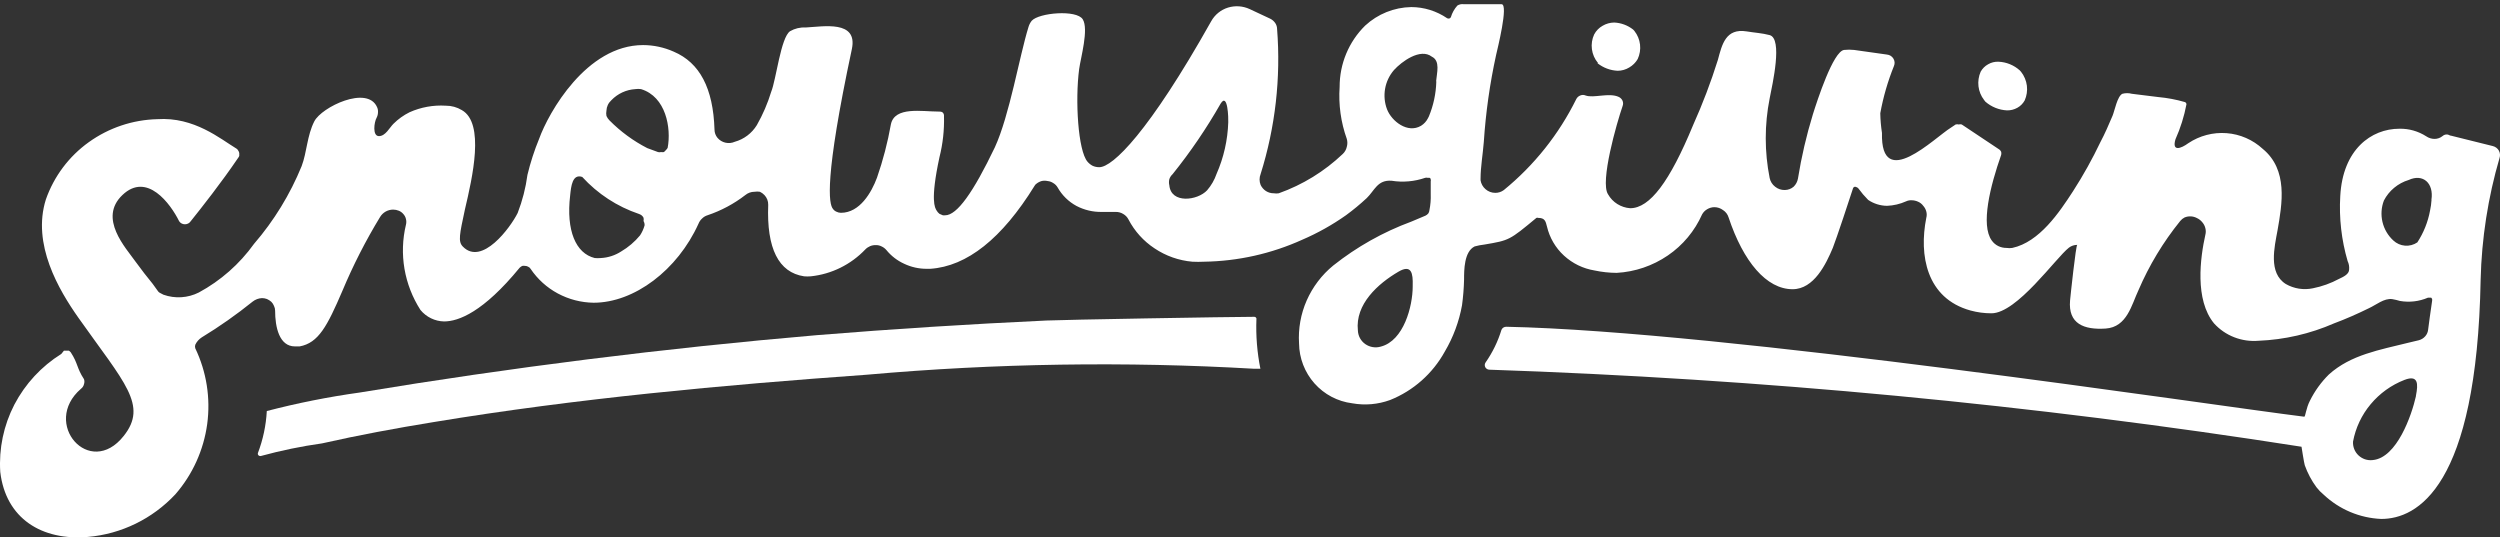<svg width="540" height="116" viewBox="0 0 540 116" fill="none" xmlns="http://www.w3.org/2000/svg">
<rect x="0" y="0" width="540" height="116" fill="#333333" stroke="none"/>
<path d="M271.387 68.949C271.401 68.886 271.401 68.82 271.387 68.757C271.363 68.695 271.327 68.637 271.281 68.587C271.235 68.537 271.18 68.496 271.119 68.467C271.054 68.444 270.985 68.432 270.915 68.431C265.938 68.431 229.125 69.069 226.028 69.232C209.343 70.007 192.839 71.059 176.515 72.387C143.403 75.222 110.468 79.355 77.708 84.785C70.944 85.726 64.24 87.061 57.63 88.783C57.461 91.89 56.813 94.951 55.708 97.856C55.683 97.947 55.683 98.043 55.708 98.133C55.732 98.223 55.781 98.304 55.849 98.367C55.919 98.432 56.008 98.474 56.102 98.487C56.191 98.515 56.287 98.515 56.377 98.487C60.708 97.303 65.11 96.396 69.556 95.772C77.518 93.972 85.558 92.49 93.64 91.172C124.616 86.054 156 83.176 187.272 80.936C215.093 78.471 243.054 78.042 270.936 79.653H272.246C271.54 76.132 271.251 72.538 271.387 68.949Z" fill="white"/>
<path d="M529.496 29.323C529.13 29.323 528.842 29.004 528.518 29.047C528.17 29.038 527.832 29.165 527.574 29.401C527.089 29.792 526.485 30.005 525.864 30.004C525.223 30.004 524.597 29.809 524.068 29.444C522.337 28.334 520.319 27.764 518.267 27.806C512.192 27.806 506.025 32.286 505.497 42.359C505.217 47.095 505.756 51.844 507.088 56.395C507.356 56.954 507.468 57.577 507.412 58.195C507.412 59.23 506.187 59.79 505.25 60.23C503.469 61.189 501.557 61.877 499.576 62.271C497.584 62.691 495.509 62.363 493.74 61.35C489.903 58.954 491.29 53.354 491.945 49.76C492.965 43.961 494.233 36.681 488.763 32.166C486.61 30.182 483.858 28.983 480.948 28.763C478.031 28.538 475.123 29.299 472.683 30.925C471.05 32.123 469.093 32.804 469.902 30.082C470.985 27.665 471.782 25.129 472.275 22.525C472.273 22.424 472.241 22.325 472.183 22.241C472.126 22.154 472.042 22.087 471.944 22.05C470.065 21.504 468.139 21.141 466.192 20.965L460.476 20.257C459.806 20.079 459.103 20.079 458.434 20.257C457.336 20.781 456.766 23.9 456.322 24.978C455.505 26.899 454.611 28.976 453.71 30.649C451.962 34.316 449.985 37.867 447.789 41.282C444.812 45.875 440.524 52.276 434.653 53.552C434.247 53.616 433.834 53.616 433.428 53.552C432.807 53.561 432.193 53.425 431.633 53.155C431.071 52.881 430.587 52.469 430.225 51.957C427.775 48.597 429.894 40.162 432.259 33.442C432.301 33.231 432.301 33.014 432.259 32.804C432.177 32.616 432.052 32.45 431.893 32.322L423.734 26.885C423.519 26.828 423.293 26.828 423.079 26.885C422.864 26.828 422.639 26.828 422.424 26.885L421.368 27.593C417.897 29.72 406.183 41.544 406.507 28.713C406.288 27.306 406.165 25.885 406.141 24.46C406.774 20.97 407.763 17.554 409.09 14.267C409.203 14.008 409.251 13.726 409.231 13.444C409.208 13.163 409.119 12.891 408.971 12.65C408.825 12.409 408.625 12.205 408.386 12.055C408.142 11.906 407.868 11.814 407.584 11.786L400.48 10.786C399.762 10.708 399.037 10.708 398.319 10.786C395.954 11.105 392.525 21.703 391.582 24.701C390.188 29.244 389.111 33.88 388.357 38.574C388.238 39.245 387.91 39.86 387.421 40.332C386.896 40.782 386.231 41.032 385.541 41.041C384.776 41.068 384.026 40.816 383.429 40.332C382.823 39.87 382.402 39.203 382.247 38.453C381.12 32.777 381.12 26.933 382.247 21.256C382.859 18.137 385.105 8.341 382.247 7.582C380.613 7.143 378.938 7.065 377.269 6.781C372.778 6.072 371.961 9.546 371.06 12.941C369.555 17.739 367.768 22.442 365.709 27.026C360.648 39.261 356.36 44.975 352.115 44.975C351.131 44.904 350.179 44.593 349.341 44.068C348.511 43.55 347.824 42.831 347.342 41.976C345.547 39.339 349.222 26.544 350.482 22.908C350.622 22.548 350.622 22.148 350.482 21.788C350.323 21.417 350.035 21.117 349.672 20.944C347.56 19.945 344.244 21.263 342.484 20.625C342.305 20.545 342.111 20.504 341.914 20.504C341.718 20.504 341.523 20.545 341.344 20.625C340.975 20.764 340.67 21.034 340.485 21.384C336.725 29 331.38 35.711 324.814 41.062C324.281 41.455 323.637 41.664 322.976 41.657C322.199 41.658 321.448 41.374 320.864 40.856C320.294 40.367 319.916 39.688 319.801 38.942V38.616C319.801 36.057 320.294 33.342 320.505 30.62C320.921 24.312 321.808 18.045 323.159 11.871C323.406 10.751 325.891 0.912 324.342 0.912H316.204C315.716 0.834 315.217 0.935 314.796 1.195C314.145 1.917 313.663 2.777 313.388 3.712C313.353 3.784 313.302 3.847 313.24 3.896C313.179 3.95 313.107 3.989 313.029 4.009C312.95 4.023 312.869 4.023 312.789 4.009C312.712 3.998 312.638 3.972 312.571 3.931C310.285 2.371 307.589 1.534 304.827 1.528C301.134 1.593 297.593 3.018 294.873 5.533C293.121 7.256 291.731 9.315 290.784 11.588C289.838 13.862 289.353 16.303 289.36 18.768C289.094 22.581 289.622 26.408 290.909 30.004C291.071 30.564 291.071 31.159 290.909 31.719C290.781 32.302 290.482 32.833 290.05 33.243C286.079 37.02 281.367 39.918 276.216 41.75C275.865 41.813 275.505 41.813 275.153 41.75C274.549 41.76 273.954 41.592 273.443 41.267C272.947 40.943 272.55 40.486 272.295 39.949C271.992 39.192 271.992 38.346 272.295 37.589C275.474 27.468 276.681 16.824 275.85 6.242C275.843 5.786 275.701 5.341 275.442 4.966C275.171 4.574 274.805 4.257 274.379 4.045L269.93 1.961C268.458 1.28 266.79 1.166 265.241 1.642C263.696 2.122 262.395 3.183 261.608 4.605C248.134 28.593 240.34 36.114 237.447 36.114C236.963 36.118 236.484 36.021 236.039 35.831C235.6 35.606 235.21 35.295 234.891 34.916C232.857 32.513 232.202 21.717 233.096 14.919C233.427 12.48 235.208 6.285 233.87 4.165C232.533 2.046 224.409 2.748 222.853 4.484C222.531 4.887 222.292 5.349 222.149 5.845C220.192 12.161 218.066 24.914 214.883 31.832C210.23 41.551 206.717 46.506 204.147 46.506H203.662L202.922 46.187C202.675 45.993 202.467 45.752 202.31 45.478C201.944 44.883 200.902 43.352 202.922 33.966C203.655 31.068 203.984 28.081 203.901 25.091C203.928 24.837 203.855 24.582 203.697 24.382C203.493 24.099 203.084 24.099 202.718 24.099C199.128 24.099 193.249 22.943 192.433 26.856C191.739 30.768 190.736 34.617 189.434 38.368C188.251 41.565 185.717 45.967 181.64 45.967C181.3 45.963 180.965 45.881 180.662 45.726C180.364 45.599 180.108 45.391 179.923 45.124C179.028 44.089 178.008 38.687 184.006 10.581C185.315 4.3 177.846 5.739 174.009 5.938C172.838 5.872 171.674 6.15 170.658 6.739C168.658 8.057 167.638 17.258 166.582 19.817C165.816 22.329 164.775 24.747 163.477 27.026C162.395 28.791 160.69 30.078 158.704 30.627C158.073 30.906 157.369 30.973 156.697 30.819C156.031 30.668 155.431 30.305 154.987 29.784C154.564 29.28 154.332 28.642 154.332 27.983C154.05 19.066 151.15 13.551 145.518 11.155C143.436 10.225 141.185 9.742 138.907 9.737C126.665 9.737 118.491 24.333 116.457 29.968C115.415 32.498 114.57 35.105 113.929 37.766C113.553 40.586 112.844 43.351 111.817 46.003C110.254 49.157 104.094 57.508 99.969 53.255C98.913 52.177 99.265 50.66 100.419 45.258C102.053 38.304 104.749 26.629 99.764 23.787C98.717 23.153 97.516 22.822 96.294 22.83C93.607 22.661 90.919 23.147 88.458 24.248C87.179 24.881 86.009 25.719 84.995 26.729C84.136 27.565 83.277 29.401 81.848 29.401C80.418 29.401 80.792 26.402 81.362 25.403C81.539 25.056 81.635 24.673 81.644 24.283C81.679 23.887 81.608 23.488 81.439 23.128C79.327 18.371 69.471 23.128 67.894 26.204C66.317 29.281 66.296 32.882 65.156 35.88C62.656 42.003 59.182 47.675 54.87 52.673C51.736 57.039 47.658 60.631 42.944 63.179C41.769 63.77 40.488 64.117 39.177 64.2C37.866 64.283 36.552 64.099 35.313 63.661L34.496 63.235C34.369 63.163 34.257 63.067 34.165 62.952L32.983 61.314C31.758 59.833 30.533 58.231 29.308 56.558C27.196 53.552 21.148 47.158 26.45 42.118C31.751 37.078 36.819 43.997 38.699 47.789C38.834 47.997 39.021 48.166 39.241 48.278C39.46 48.389 39.701 48.446 39.945 48.446C40.19 48.446 40.431 48.389 40.649 48.278C40.869 48.166 41.056 47.997 41.191 47.789C43.529 44.876 47.872 39.361 51.392 34.165C51.511 34.019 51.608 33.856 51.681 33.683C51.702 33.482 51.702 33.28 51.681 33.08C51.658 32.893 51.588 32.714 51.477 32.563C51.399 32.384 51.272 32.231 51.111 32.123C47.591 29.997 41.959 25.205 33.968 25.743C28.659 25.875 23.51 27.603 19.184 30.705C14.903 33.767 11.665 38.084 9.912 43.068C6.857 52.744 12.693 62.619 16.952 68.658C26.872 82.694 32.018 87.535 26.71 94.177C19.36 103.457 8.877 91.42 17.488 83.977C17.819 83.735 18.052 83.38 18.142 82.977C18.262 82.628 18.262 82.249 18.142 81.9C16.544 79.461 16.875 78.54 15.284 76.101C15.165 75.963 15.027 75.841 14.876 75.74H13.813L13.242 76.449C8.953 79.126 5.451 82.906 3.098 87.401C0.785 91.877 -0.266 96.905 0.056 101.94C1.239 112.013 9.039 116.826 18.994 115.975C26.204 115.349 32.931 112.068 37.889 106.76C41.6 102.492 43.986 97.223 44.754 91.604C45.51 86.01 44.614 80.315 42.177 75.229C42.1 74.983 42.1 74.718 42.177 74.471C42.485 73.813 42.974 73.257 43.585 72.869C47.409 70.54 51.078 67.961 54.567 65.149C55.151 64.686 55.866 64.42 56.609 64.391C56.97 64.396 57.327 64.463 57.665 64.589C58.008 64.742 58.325 64.945 58.608 65.192C58.856 65.442 59.05 65.742 59.179 66.071C59.34 66.394 59.425 66.751 59.425 67.113C59.425 70.657 60.319 74.825 63.705 74.825H64.726C68.809 74.067 70.689 70.43 73.956 62.831C76.266 57.314 78.987 51.98 82.094 46.875C82.385 46.393 82.791 45.993 83.277 45.712C83.776 45.429 84.338 45.278 84.91 45.273C85.33 45.274 85.746 45.356 86.135 45.514C86.514 45.665 86.85 45.909 87.114 46.222C87.395 46.525 87.591 46.897 87.684 47.3C87.789 47.707 87.789 48.134 87.684 48.541C86.935 51.661 86.827 54.903 87.367 58.068C87.911 61.232 89.084 64.253 90.817 66.95C91.439 67.708 92.217 68.322 93.097 68.75C93.976 69.178 94.937 69.41 95.914 69.431C99.061 69.431 104.404 67.389 112.24 57.834C112.407 57.671 112.599 57.537 112.81 57.437C113.026 57.394 113.248 57.394 113.464 57.437C113.697 57.438 113.924 57.507 114.119 57.635C114.328 57.721 114.502 57.876 114.612 58.075C116.11 60.297 118.123 62.12 120.476 63.384C122.862 64.665 125.517 65.353 128.22 65.39C136.992 65.39 146.342 58.351 150.875 48.321C151.044 47.892 151.309 47.509 151.65 47.201C151.98 46.87 152.386 46.626 152.832 46.492C155.773 45.504 158.531 44.031 160.992 42.132C161.545 41.674 162.24 41.423 162.956 41.423C163.348 41.36 163.747 41.36 164.139 41.423C164.506 41.596 164.838 41.837 165.117 42.132C165.38 42.41 165.587 42.734 165.73 43.089C165.875 43.459 165.944 43.855 165.934 44.252C165.568 53.687 168.18 58.847 173.678 59.684C174.165 59.727 174.655 59.727 175.142 59.684C179.618 59.21 183.783 57.156 186.899 53.885C187.19 53.581 187.54 53.34 187.927 53.176C188.312 53.013 188.727 52.934 189.145 52.943C189.582 52.927 190.015 53.022 190.405 53.219C190.815 53.402 191.178 53.676 191.468 54.02C192.505 55.289 193.818 56.3 195.305 56.976C196.811 57.691 198.455 58.062 200.12 58.061H200.937C208.857 57.536 216.425 51.539 223.465 40.14C223.543 39.984 223.657 39.848 223.796 39.743C224.144 39.453 224.546 39.236 224.979 39.105C225.407 39.006 225.853 39.006 226.281 39.105C226.72 39.146 227.141 39.297 227.506 39.545C227.899 39.772 228.225 40.099 228.45 40.495C229.409 42.189 230.824 43.575 232.533 44.493C234.222 45.373 236.102 45.814 238.003 45.776H241.023C241.584 45.77 242.135 45.922 242.614 46.215C243.103 46.493 243.5 46.91 243.755 47.413C245.075 49.941 247.014 52.087 249.387 53.651C251.825 55.287 254.634 56.276 257.553 56.529C258.395 56.572 259.239 56.572 260.081 56.529C267.404 56.419 274.628 54.8 281.306 51.773C284.629 50.342 287.796 48.568 290.754 46.478C292.307 45.34 293.793 44.111 295.203 42.799C296.914 41.161 297.527 38.801 300.589 39.042C303.026 39.431 305.521 39.212 307.854 38.404C308.016 38.361 308.186 38.361 308.347 38.404H308.755C308.755 38.404 308.995 38.404 309.037 38.758C309.079 38.901 309.079 39.054 309.037 39.198V41.962C309.079 43.115 308.984 44.27 308.755 45.4C308.738 45.654 308.653 45.899 308.509 46.109C308.341 46.309 308.132 46.471 307.897 46.584L304.834 47.874C298.754 50.118 293.066 53.316 287.98 57.352C285.503 59.38 283.537 61.97 282.243 64.908C280.962 67.823 280.396 71.006 280.595 74.187C280.634 77.374 281.818 80.439 283.927 82.814C286.037 85.19 288.93 86.716 292.071 87.11C294.816 87.605 297.643 87.36 300.265 86.401C305.285 84.393 309.46 80.696 312.078 75.938C313.899 72.854 315.158 69.466 315.796 65.936C316.046 64.093 316.194 62.238 316.239 60.379C316.239 58.344 316.239 54.346 318.527 53.226C319.219 53.036 319.926 52.901 320.639 52.822C326.025 51.908 326.025 51.908 331.861 47.066C331.925 47.038 331.995 47.023 332.065 47.023C332.135 47.023 332.205 47.038 332.269 47.066C333.677 47.066 333.86 47.775 334.149 48.945C334.718 51.357 335.996 53.541 337.817 55.211C339.663 56.907 341.96 58.023 344.427 58.422C345.999 58.757 347.601 58.931 349.208 58.94C353.16 58.719 356.978 57.42 360.253 55.183C363.493 52.976 366.055 49.902 367.653 46.308C367.914 45.84 368.296 45.453 368.758 45.188C369.227 44.908 369.761 44.756 370.307 44.748C370.985 44.752 371.644 44.976 372.186 45.386C372.752 45.748 373.172 46.301 373.369 46.946C376.565 56.558 381.571 62.47 387.203 62.47C391.814 62.47 394.426 57.033 395.897 53.517C396.601 51.759 399.657 42.558 400.262 40.644C400.289 40.575 400.33 40.512 400.382 40.459C400.435 40.406 400.5 40.367 400.572 40.346C400.643 40.325 400.719 40.325 400.79 40.346C400.866 40.354 400.939 40.38 401.001 40.424C401.161 40.474 401.303 40.57 401.41 40.7C402.048 41.582 402.754 42.411 403.522 43.181C404.73 43.999 406.149 44.443 407.605 44.457C409.014 44.4 410.399 44.075 411.688 43.501C412.07 43.318 412.491 43.235 412.913 43.259C413.4 43.263 413.88 43.371 414.321 43.578C414.759 43.766 415.139 44.07 415.419 44.457C415.729 44.802 415.953 45.215 416.074 45.663C416.205 46.126 416.205 46.617 416.074 47.08C414.483 55.076 416.074 64.433 425.627 67.07C427.103 67.473 428.625 67.675 430.154 67.673C435.667 67.673 444.072 55.679 446.888 53.495C447.405 53.101 448.036 52.889 448.684 52.893C448.395 52.893 447.212 64.008 447.135 64.887C446.684 69.97 450.155 71.267 454.808 70.969C459.462 70.671 460.44 65.766 461.905 62.69C464.216 57.31 467.253 52.277 470.93 47.732C471.186 47.416 471.505 47.157 471.866 46.974C472.29 46.797 472.748 46.715 473.207 46.736C473.666 46.757 474.114 46.879 474.521 47.094C474.981 47.304 475.387 47.619 475.703 48.016C476.022 48.381 476.246 48.819 476.358 49.292C476.48 49.757 476.48 50.245 476.358 50.71C475.253 55.672 474.028 64.745 478.231 69.849C479.428 71.172 480.916 72.196 482.574 72.841C484.245 73.494 486.041 73.755 487.826 73.606C493.452 73.38 498.987 72.106 504.152 69.849C506.722 68.892 509.249 67.772 511.699 66.567C513.255 65.858 514.966 64.37 516.719 64.611C517.285 64.707 517.845 64.839 518.394 65.007C520.433 65.362 522.531 65.115 524.435 64.299H525.138L525.343 64.575C525.357 64.695 525.357 64.817 525.343 64.937C525.054 66.815 524.561 70.494 524.484 71.139C524.441 71.684 524.227 72.201 523.871 72.614C523.502 73.044 523.011 73.351 522.463 73.493L520.26 74.017C514.015 75.577 507.771 76.612 503.033 80.893C501.375 82.533 499.997 84.437 498.957 86.529C498.098 88.166 497.971 90.009 497.725 90.009C477.308 87.493 372.348 71.536 325.335 70.579C325.115 70.578 324.899 70.642 324.715 70.764C324.534 70.881 324.394 71.052 324.314 71.253C323.546 73.766 322.389 76.141 320.885 78.292C320.784 78.436 320.724 78.605 320.71 78.781C320.696 78.957 320.73 79.133 320.808 79.291C320.884 79.454 321.007 79.589 321.16 79.681C321.308 79.784 321.481 79.842 321.66 79.851C380.428 81.832 439.024 87.39 497.126 96.496C497.126 96.496 497.696 100.132 497.83 100.494C498.436 102.195 499.288 103.798 500.358 105.25C500.816 105.84 501.338 106.378 501.913 106.852C505.304 110.04 509.718 111.899 514.353 112.091C522.027 112.091 535.002 105.371 535.818 60.386C536.035 51.487 537.408 42.655 539.901 34.115C539.988 33.858 540.019 33.584 539.993 33.314C539.971 33.04 539.889 32.774 539.754 32.534C539.618 32.294 539.436 32.085 539.219 31.918C538.996 31.749 538.742 31.626 538.472 31.556L529.496 29.323ZM139.231 48.675C139.019 49.443 138.689 50.172 138.253 50.837C137.102 52.227 135.721 53.405 134.169 54.318C132.861 55.164 131.357 55.653 129.804 55.736C129.357 55.778 128.907 55.778 128.46 55.736C124.377 54.736 122.257 49.816 123.152 42.217C123.356 40.183 123.644 37.503 125.763 38.219C129.104 41.875 133.308 44.62 137.985 46.201C138.206 46.27 138.414 46.378 138.597 46.52C138.769 46.661 138.909 46.837 139.006 47.038C139.052 47.272 139.052 47.513 139.006 47.747C139.169 48.028 139.247 48.35 139.231 48.675ZM144.215 31.925C144.126 32.11 143.999 32.274 143.842 32.407C143.714 32.572 143.565 32.72 143.399 32.846C143.196 32.882 142.989 32.882 142.786 32.846C142.572 32.903 142.346 32.903 142.132 32.846L139.801 31.988C136.788 30.438 134.037 28.419 131.649 26.006C131.374 25.73 131.152 25.406 130.994 25.049C130.917 24.665 130.917 24.27 130.994 23.886C131.009 23.471 131.107 23.064 131.283 22.688C131.47 22.292 131.733 21.938 132.057 21.646C133.425 20.222 135.274 19.367 137.239 19.25C137.645 19.186 138.058 19.186 138.464 19.25C143.842 20.888 145.025 27.643 144.215 31.925ZM265.304 26.403C265.182 30.251 264.324 34.039 262.777 37.56C262.327 38.862 261.634 40.065 260.735 41.105C258.658 43.337 252.942 44.06 252.576 40.02C252.47 39.587 252.47 39.135 252.576 38.701C252.716 38.288 252.958 37.917 253.28 37.624C257.134 32.833 260.602 27.738 263.65 22.39C265.227 19.846 265.347 25.644 265.304 26.403ZM305.144 61.633V61.874C305.144 66.128 303.222 73.592 298.245 74.868C297.682 75.033 297.09 75.07 296.512 74.975C295.933 74.881 295.383 74.658 294.901 74.322C294.426 73.988 294.034 73.549 293.753 73.039C293.479 72.531 293.325 71.965 293.303 71.387C292.69 65.716 297.632 61.272 302.082 58.677C304.898 57.033 305.221 59.074 305.144 61.633ZM310.241 17.683C310.164 20.239 309.625 22.759 308.65 25.119L308.446 25.524C308.108 26.202 307.588 26.771 306.946 27.168C304.053 28.884 300.61 26.204 299.603 23.624C299.062 22.202 298.916 20.659 299.181 19.16C299.447 17.66 300.114 16.263 301.11 15.117C302.743 13.317 306.784 10.318 309.276 12.239C311.156 13.154 310.34 15.784 310.213 17.471L310.241 17.683ZM521.823 85.657C520.922 89.655 517.739 98.899 512.516 99.374C511.954 99.444 511.385 99.388 510.847 99.21C510.324 99.033 509.844 98.746 509.439 98.367C509.034 97.988 508.717 97.523 508.513 97.005C508.308 96.488 508.221 95.931 508.256 95.376C508.812 92.404 510.122 89.627 512.058 87.316C514.011 84.971 516.523 83.164 519.359 82.063C522.379 80.9 522.337 82.942 521.851 85.423L521.823 85.657ZM525.209 43.196C525.16 43.975 525.052 44.75 524.885 45.514C524.432 47.954 523.501 50.279 522.146 52.354C521.365 52.887 520.427 53.136 519.486 53.063C518.545 52.99 517.656 52.597 516.965 51.95C515.798 50.882 514.978 49.483 514.614 47.938C514.25 46.401 514.358 44.79 514.923 43.316C515.468 42.258 516.22 41.322 517.134 40.566C518.056 39.799 519.121 39.226 520.267 38.879C523.371 37.44 525.737 39.559 525.188 43.16L525.209 43.196Z" fill="white"/>
<path d="M428.845 21.965C430.146 23.093 431.783 23.754 433.498 23.843C434.283 23.86 435.057 23.666 435.744 23.284C436.414 22.916 436.966 22.362 437.335 21.689C437.778 20.691 437.941 19.59 437.807 18.506C437.665 17.419 437.235 16.39 436.561 15.528L436.279 15.21C435.003 14.062 433.37 13.398 431.661 13.331C430.877 13.3 430.1 13.495 429.422 13.891C428.751 14.261 428.197 14.814 427.824 15.486C427.388 16.478 427.225 17.57 427.352 18.648C427.481 19.726 427.899 20.748 428.563 21.604L428.845 21.965Z" fill="white"/>
<path d="M345.054 13.65C346.303 14.646 347.834 15.219 349.426 15.287C350.302 15.28 351.161 15.035 351.911 14.579C352.674 14.141 353.308 13.508 353.748 12.743C354.199 11.769 354.371 10.689 354.247 9.622C354.123 8.556 353.706 7.545 353.044 6.703L352.756 6.384C351.583 5.465 350.157 4.935 348.673 4.867C347.783 4.875 346.911 5.12 346.145 5.576C345.387 6.005 344.764 6.642 344.35 7.412C343.88 8.414 343.707 9.532 343.852 10.631C343.997 11.73 344.453 12.763 345.167 13.607L345.054 13.65Z" fill="white"/>
</svg>
